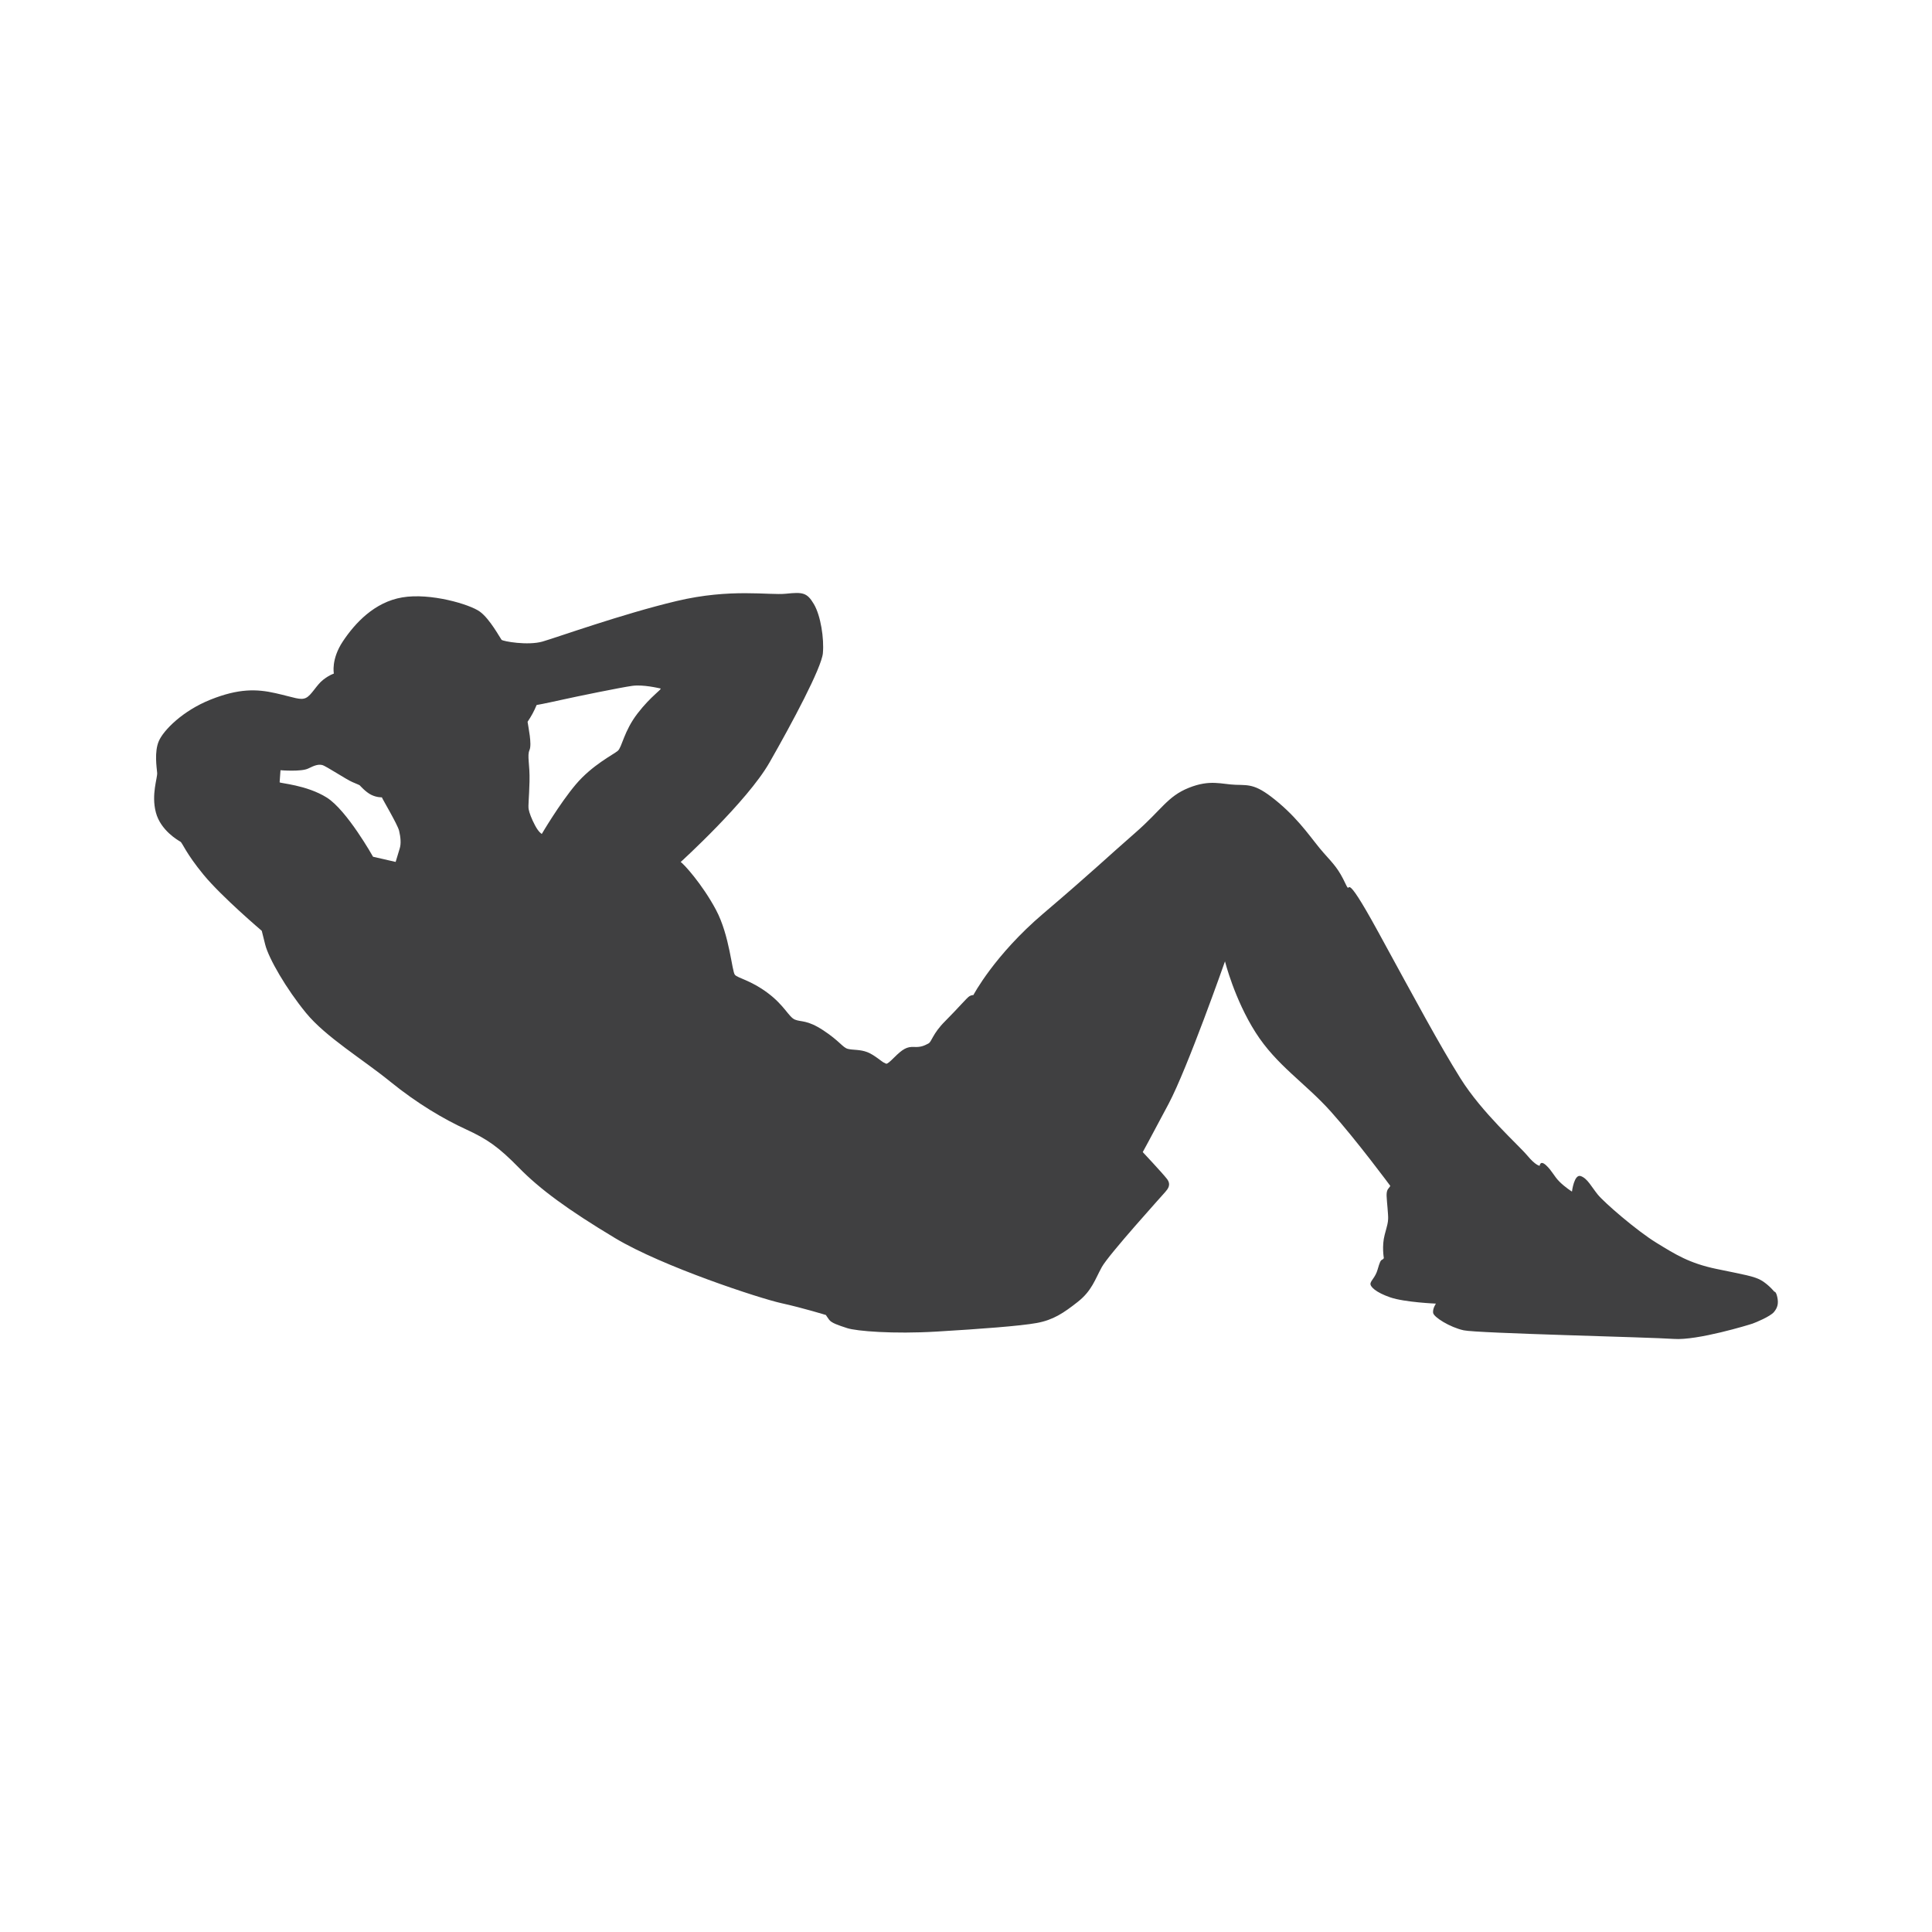 <?xml version="1.0" encoding="utf-8"?>
<!-- Generator: Adobe Illustrator 16.0.0, SVG Export Plug-In . SVG Version: 6.00 Build 0)  -->
<!DOCTYPE svg PUBLIC "-//W3C//DTD SVG 1.1//EN" "http://www.w3.org/Graphics/SVG/1.1/DTD/svg11.dtd">
<svg version="1.1" id="Layer_1" xmlns="http://www.w3.org/2000/svg" xmlns:xlink="http://www.w3.org/1999/xlink" x="0px" y="0px"
	 width="350px" height="350px" viewBox="0 0 350 350" enable-background="new 0 0 350 350" xml:space="preserve">
<path id="XMLID_20_" fill-rule="evenodd" clip-rule="evenodd" fill="#404041" d="M139.061,179.87
	c-3.08-2.301-5.381-2.652-5.927-3.276c-0.546-0.624-0.936-7.097-3.431-11.776c-2.496-4.679-5.927-8.422-6.395-8.656
	c0,0,12.042-10.935,16.097-18.031c4.056-7.097,9.437-17.157,9.67-19.809c0.234-2.651-0.39-6.785-1.637-8.891
	c-1.248-2.105-2.028-2.184-5.069-1.872c-3.042,0.313-9.982-1.014-19.809,1.326s-21.563,6.551-24.253,7.331
	c-2.691,0.779-7.213-0.039-7.448-0.313c-0.234-0.272-2.105-3.782-3.938-5.108c-1.833-1.325-8.968-3.431-14.037-2.573
	c-5.069,0.857-8.579,4.679-10.762,7.955c-2.184,3.275-1.638,5.849-1.638,5.849s-0.741,0.194-1.95,1.131
	c-1.209,0.936-2.106,2.808-3.12,3.275s-2.066-0.078-5.498-0.858c-3.431-0.779-6.707-0.857-11.776,1.17
	c-5.069,2.027-8.5,5.537-9.358,7.487c-0.858,1.949-0.39,4.835-0.312,5.771c0.078,0.936-1.092,3.899-0.234,7.175
	s4.055,5.069,4.445,5.303c0.39,0.234,0.936,2.028,4.211,6.005c3.276,3.978,10.528,10.139,10.528,10.139l0.624,2.495
	c0.624,2.495,3.822,8.033,7.409,12.4c3.587,4.367,10.216,8.345,15.207,12.4c4.991,4.055,9.826,6.862,13.726,8.656
	c3.899,1.793,5.927,3.197,9.67,7.019s8.813,7.564,17.391,12.712c8.578,5.147,26.204,10.918,30.103,11.775
	c3.899,0.858,8.072,2.145,8.072,2.145s0.156,0.273,0.585,0.858s1.599,0.975,3.275,1.521s8.306,1.092,16.182,0.624
	s15.208-1.014,18.171-1.56s4.836-1.794,7.408-3.821c2.574-2.027,3.119-4.056,4.367-6.316c1.248-2.262,10.996-13.024,11.465-13.57
	c0.467-0.546,1.17-1.325,0.311-2.417c-0.857-1.092-4.367-4.835-4.367-4.835s1.248-2.262,4.68-8.734s10.217-25.814,10.217-25.814
	s1.715,6.863,5.537,12.868c3.82,6.005,8.969,9.125,13.648,14.35c4.678,5.225,10.762,13.452,10.762,13.452s-0.039,0.117-0.234,0.352
	c-0.195,0.233-0.469,0.507-0.43,1.521s0.313,3.354,0.273,4.095c-0.039,0.74-0.076,0.857-0.623,2.885
	c-0.547,2.028-0.156,4.212-0.156,4.212s-0.039,0.195-0.313,0.312c-0.271,0.117-0.428,0.429-0.818,1.794
	c-0.389,1.364-1.17,1.91-1.285,2.495c-0.117,0.585,0.975,1.638,3.586,2.534c2.613,0.897,8.268,1.131,8.268,1.131
	s-0.625,0.896-0.508,1.677s3.043,2.612,5.537,3.158c2.496,0.546,33.768,1.248,38.059,1.56c4.289,0.313,13.688-2.573,14.252-2.768
	c0.566-0.195,3.219-1.287,3.9-2.106c0.682-0.818,0.838-1.599,0.604-2.69c-0.232-1.092-0.545-0.994-0.545-0.994
	s-0.857-1.092-2.184-1.949c-1.326-0.858-3.51-1.17-8.346-2.184c-4.834-1.015-7.33-2.574-10.877-4.758
	c-3.549-2.184-9.398-7.253-10.568-8.695c-1.17-1.443-1.871-2.925-3.08-3.354s-1.6,2.807-1.6,2.807s-1.246-0.779-2.26-1.794
	c-1.016-1.014-1.326-1.949-2.418-2.963s-1.17,0.078-1.17,0.078s-0.703,0-2.262-1.872c-1.561-1.871-8.189-7.721-12.088-13.959
	c-3.9-6.239-8.033-13.96-14.896-26.516c-6.861-12.556-4.678-6.083-5.926-8.734s-2.029-3.432-3.979-5.615s-4.055-5.615-8.109-9.046
	c-4.057-3.432-5.225-3.198-7.799-3.275c-2.574-0.079-4.602-1.015-8.5,0.545c-3.9,1.561-4.914,3.978-9.748,8.189
	c-4.836,4.211-7.721,7.019-16.611,14.583s-12.674,14.779-12.674,14.779s-0.271-0.039-0.702,0.194
	c-0.429,0.234-2.067,2.184-4.406,4.523s-2.417,3.743-3.042,4.056c-0.624,0.312-1.248,0.702-2.574,0.624
	c-1.325-0.078-2.105,0.39-3.665,1.949c-1.56,1.56-1.365,1.014-1.716,0.936c-0.351-0.078-1.793-1.442-3.119-1.949
	s-2.574-0.352-3.509-0.585c-0.936-0.233-1.482-1.403-4.445-3.354c-2.963-1.949-4.016-1.482-5.147-1.95
	S142.142,182.17,139.061,179.87L139.061,179.87z M111.915,136.025c-0.78,0.663-4.64,2.573-7.604,6.083
	c-2.963,3.509-6.161,8.968-6.161,8.968s-0.546-0.272-1.209-1.521c-0.663-1.247-1.053-2.301-1.17-2.963
	c-0.117-0.663,0.078-1.911,0.156-5.03s-0.468-4.641,0-5.693c0.467-1.053-0.234-4.211-0.351-5.108
	c0.709-1.075,1.143-1.844,1.637-3.041c0,0,1.365-0.233,4.328-0.896s10.996-2.301,12.985-2.573c1.988-0.273,4.679,0.39,5.108,0.468
	c0.429,0.077-1.638,1.286-4.133,4.522S112.694,135.362,111.915,136.025L111.915,136.025z M69.179,144.447
	c0.078,0.272,2.846,4.913,3.12,6.044c0.273,1.131,0.39,2.34,0.117,3.197s-0.741,2.457-0.741,2.457l-4.094-0.937
	c0,0-4.718-8.422-8.383-10.723c-3.666-2.301-8.54-2.573-8.54-2.769c0-0.194,0.156-2.184,0.156-2.184s3.782,0.313,5.03-0.312
	c1.248-0.624,1.872-0.78,2.535-0.624c0.663,0.156,4.406,2.651,5.458,3.081c1.053,0.429,1.326,0.584,1.326,0.584
	s1.053,1.209,2.067,1.716C68.243,144.486,69.179,144.447,69.179,144.447z"/>
</svg>
